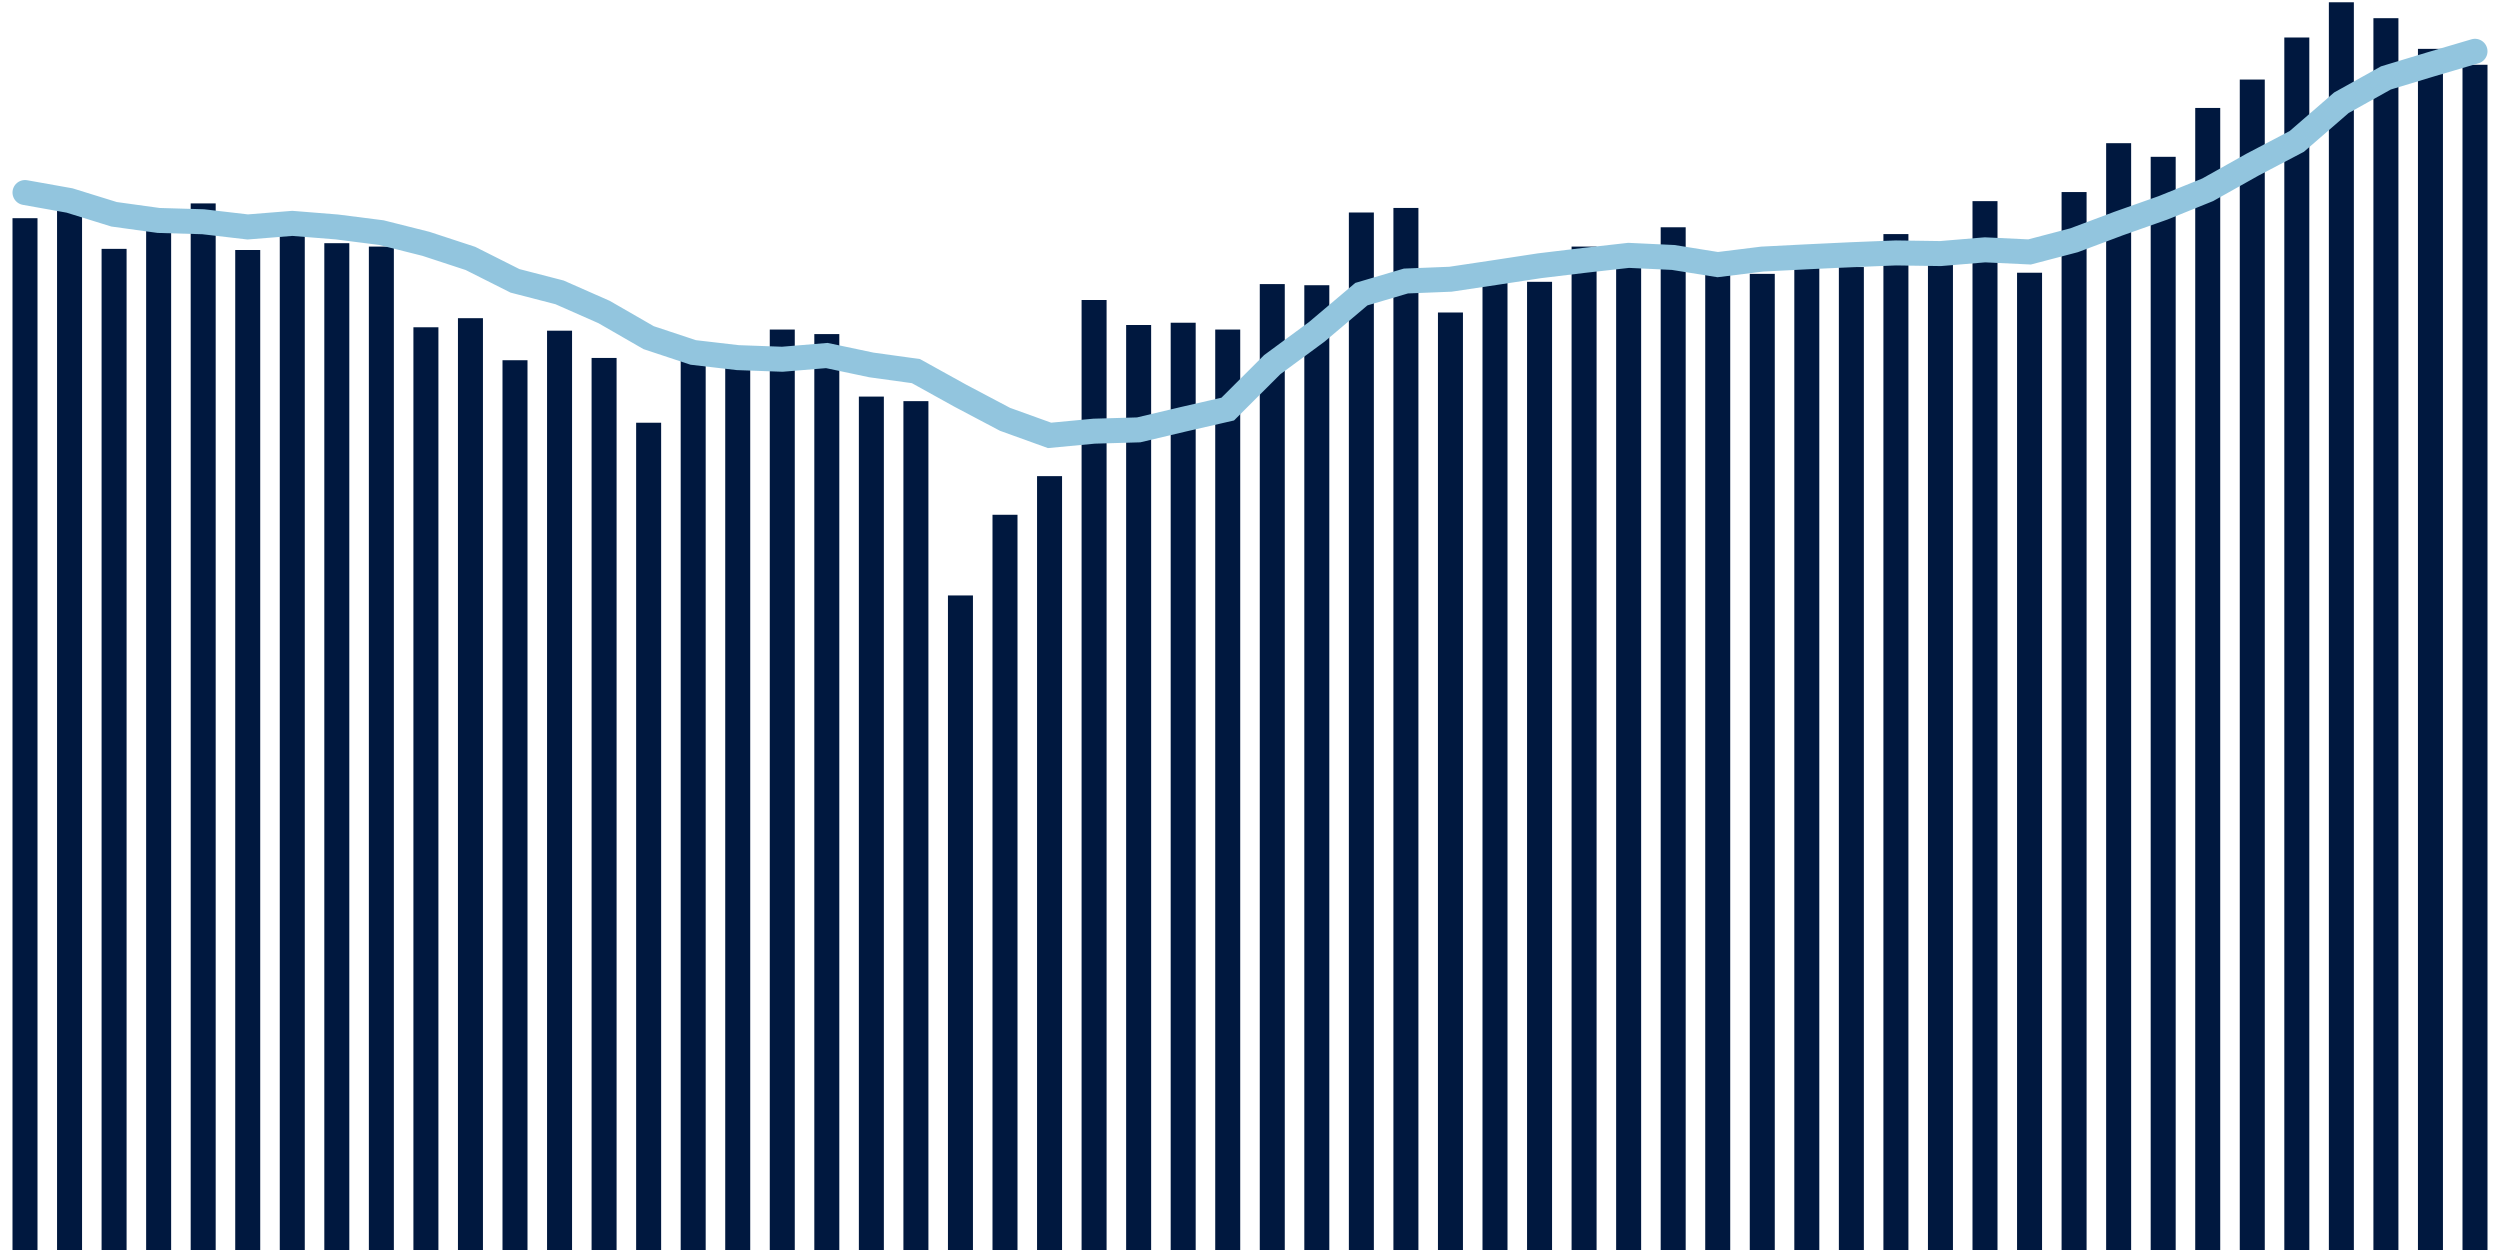 <svg meta="{&quot;DATA_PUBLISHED_DATE&quot;:&quot;2023-08-10&quot;,&quot;RENDER_DATE&quot;:&quot;2023-08-10&quot;,&quot;FIRST_DATE&quot;:&quot;2023-06-11&quot;,&quot;LAST_DATE&quot;:&quot;2023-08-05&quot;}" xmlns="http://www.w3.org/2000/svg" viewBox="0,0,200,100"><g transform="translate(0,0)"></g><g class="fg-bars hospitalizations-count" fill="#00183f" stroke="none"><g><rect x="197" y="5.182" width="2" height="94.818" id="hospitalizations-count-0"></rect></g><g><rect x="193.436" y="3.909" width="2" height="96.091" id="hospitalizations-count-1"></rect></g><g><rect x="189.873" y="1.455" width="2" height="98.545" id="hospitalizations-count-2"></rect></g><g><rect x="186.309" y="0.182" width="2" height="99.818" id="hospitalizations-count-3"></rect></g><g><rect x="182.745" y="3" width="2" height="97" id="hospitalizations-count-4"></rect></g><g><rect x="179.182" y="6.364" width="2" height="93.636" id="hospitalizations-count-5"></rect></g><g><rect x="175.618" y="8.636" width="2" height="91.364" id="hospitalizations-count-6"></rect></g><g><rect x="172.055" y="12.545" width="2" height="87.455" id="hospitalizations-count-7"></rect></g><g><rect x="168.491" y="11.455" width="2" height="88.545" id="hospitalizations-count-8"></rect></g><g><rect x="164.927" y="15.364" width="2" height="84.636" id="hospitalizations-count-9"></rect></g><g><rect x="161.364" y="21.818" width="2" height="78.182" id="hospitalizations-count-10"></rect></g><g><rect x="157.8" y="16.091" width="2" height="83.909" id="hospitalizations-count-11"></rect></g><g><rect x="154.236" y="20.364" width="2" height="79.636" id="hospitalizations-count-12"></rect></g><g><rect x="150.673" y="18.727" width="2" height="81.273" id="hospitalizations-count-13"></rect></g><g><rect x="147.109" y="21.364" width="2" height="78.636" id="hospitalizations-count-14"></rect></g><g><rect x="143.545" y="20.818" width="2" height="79.182" id="hospitalizations-count-15"></rect></g><g><rect x="139.982" y="21.909" width="2" height="78.091" id="hospitalizations-count-16"></rect></g><g><rect x="136.418" y="20.636" width="2" height="79.364" id="hospitalizations-count-17"></rect></g><g><rect x="132.855" y="18.182" width="2" height="81.818" id="hospitalizations-count-18"></rect></g><g><rect x="129.291" y="20" width="2" height="80" id="hospitalizations-count-19"></rect></g><g><rect x="125.727" y="19.727" width="2" height="80.273" id="hospitalizations-count-20"></rect></g><g><rect x="122.164" y="22.545" width="2" height="77.455" id="hospitalizations-count-21"></rect></g><g><rect x="118.6" y="22.091" width="2" height="77.909" id="hospitalizations-count-22"></rect></g><g><rect x="115.036" y="25" width="2" height="75" id="hospitalizations-count-23"></rect></g><g><rect x="111.473" y="16.636" width="2" height="83.364" id="hospitalizations-count-24"></rect></g><g><rect x="107.909" y="17" width="2" height="83" id="hospitalizations-count-25"></rect></g><g><rect x="104.345" y="22.818" width="2" height="77.182" id="hospitalizations-count-26"></rect></g><g><rect x="100.782" y="22.727" width="2" height="77.273" id="hospitalizations-count-27"></rect></g><g><rect x="97.218" y="26.364" width="2" height="73.636" id="hospitalizations-count-28"></rect></g><g><rect x="93.655" y="25.818" width="2" height="74.182" id="hospitalizations-count-29"></rect></g><g><rect x="90.091" y="26" width="2" height="74" id="hospitalizations-count-30"></rect></g><g><rect x="86.527" y="24" width="2" height="76" id="hospitalizations-count-31"></rect></g><g><rect x="82.964" y="38.091" width="2" height="61.909" id="hospitalizations-count-32"></rect></g><g><rect x="79.4" y="41.182" width="2" height="58.818" id="hospitalizations-count-33"></rect></g><g><rect x="75.836" y="47.636" width="2" height="52.364" id="hospitalizations-count-34"></rect></g><g><rect x="72.273" y="32.091" width="2" height="67.909" id="hospitalizations-count-35"></rect></g><g><rect x="68.709" y="31.727" width="2" height="68.273" id="hospitalizations-count-36"></rect></g><g><rect x="65.145" y="26.727" width="2" height="73.273" id="hospitalizations-count-37"></rect></g><g><rect x="61.582" y="26.364" width="2" height="73.636" id="hospitalizations-count-38"></rect></g><g><rect x="58.018" y="29.091" width="2" height="70.909" id="hospitalizations-count-39"></rect></g><g><rect x="54.455" y="28" width="2" height="72" id="hospitalizations-count-40"></rect></g><g><rect x="50.891" y="33.818" width="2" height="66.182" id="hospitalizations-count-41"></rect></g><g><rect x="47.327" y="28.636" width="2" height="71.364" id="hospitalizations-count-42"></rect></g><g><rect x="43.764" y="26.455" width="2" height="73.545" id="hospitalizations-count-43"></rect></g><g><rect x="40.2" y="28.818" width="2" height="71.182" id="hospitalizations-count-44"></rect></g><g><rect x="36.636" y="25.455" width="2" height="74.545" id="hospitalizations-count-45"></rect></g><g><rect x="33.073" y="26.182" width="2" height="73.818" id="hospitalizations-count-46"></rect></g><g><rect x="29.509" y="19.727" width="2" height="80.273" id="hospitalizations-count-47"></rect></g><g><rect x="25.945" y="19.455" width="2" height="80.545" id="hospitalizations-count-48"></rect></g><g><rect x="22.382" y="17.636" width="2" height="82.364" id="hospitalizations-count-49"></rect></g><g><rect x="18.818" y="20" width="2" height="80" id="hospitalizations-count-50"></rect></g><g><rect x="15.255" y="16.273" width="2" height="83.727" id="hospitalizations-count-51"></rect></g><g><rect x="11.691" y="17.273" width="2" height="82.727" id="hospitalizations-count-52"></rect></g><g><rect x="8.127" y="19.909" width="2" height="80.091" id="hospitalizations-count-53"></rect></g><g><rect x="4.564" y="16.545" width="2" height="83.455" id="hospitalizations-count-54"></rect></g><g><rect x="1" y="17.455" width="2" height="82.545" id="hospitalizations-count-55"></rect></g></g><g class="fg-line hospitalizations-count" fill="none" stroke="#92c5de" stroke-width="2" stroke-linecap="round"><path d="M198,4.104L194.436,5.156L190.873,6.234L187.309,8.221L183.745,11.312L180.182,13.182L176.618,15.182L173.055,16.623L169.491,17.883L165.927,19.221L162.364,20.156L158.8,19.987L155.236,20.286L151.673,20.234L148.109,20.377L144.545,20.545L140.982,20.727L137.418,21.169L133.855,20.597L130.291,20.429L126.727,20.831L123.164,21.26L119.6,21.805L116.036,22.338L112.473,22.481L108.909,23.532L105.345,26.545L101.782,29.169L98.218,32.727L94.655,33.545L91.091,34.39L87.527,34.494L83.964,34.831L80.4,33.545L76.836,31.662L73.273,29.688L69.709,29.195L66.145,28.442L62.582,28.74L59.018,28.61L55.455,28.195L51.891,27.013L48.327,24.961L44.764,23.39L41.2,22.468L37.636,20.675L34.073,19.506L30.509,18.61L26.945,18.156L23.382,17.87L19.818,18.156L16.255,17.74L12.691,17.636L9.127,17.143L5.564,16.039L2,15.403"></path></g></svg>